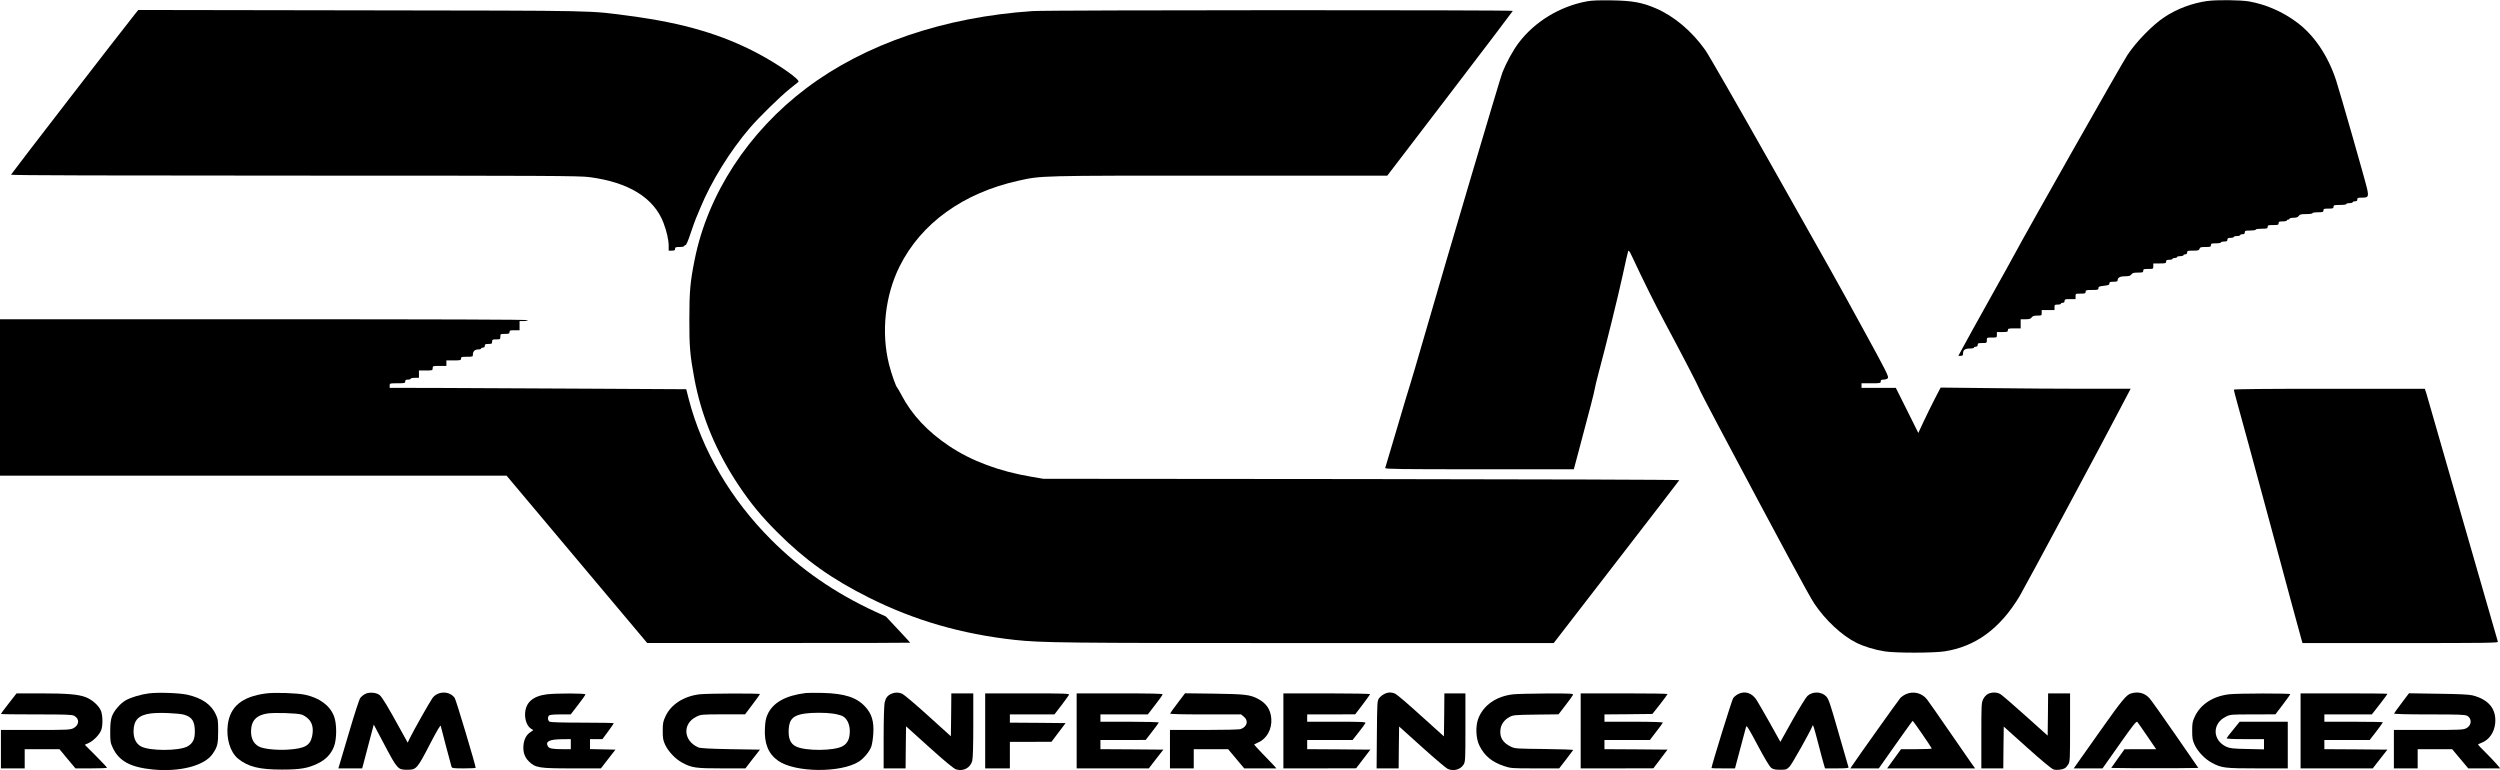 <?xml version="1.0" standalone="no"?>
<!DOCTYPE svg PUBLIC "-//W3C//DTD SVG 20010904//EN"
 "http://www.w3.org/TR/2001/REC-SVG-20010904/DTD/svg10.dtd">
<svg version="1.0" xmlns="http://www.w3.org/2000/svg"
 width="2733pt" height="842pt" viewBox="0 0 2733 842"
 preserveAspectRatio="xMidYMid meet">
<g transform="translate(0,842) scale(0.1,-0.1)"
fill="#000000" stroke="none">
<path d="M17346 8405 c-297 -56 -569 -222 -745 -455 -59 -78 -130 -207 -176
-320 -25 -63 -598 -1998 -860 -2905 -70 -242 -137 -471 -150 -510 -13 -38 -78
-256 -145 -484 -67 -228 -124 -420 -127 -427 -4 -12 161 -14 1028 -14 l1034 0
49 183 c126 472 176 664 180 697 3 19 21 96 41 170 81 301 216 849 265 1075
28 132 55 248 59 259 5 14 16 -1 46 -65 116 -249 245 -509 352 -709 192 -358
374 -710 378 -728 2 -10 98 -195 213 -412 705 -1327 989 -1854 1047 -1940 121
-180 299 -346 454 -424 87 -44 205 -80 316 -97 120 -19 529 -18 650 0 340 51
611 249 824 605 50 83 956 1771 1120 2089 l93 177 -485 0 c-266 0 -733 3
-1038 7 l-554 6 -63 -121 c-35 -67 -89 -179 -122 -248 l-59 -127 -123 247
-123 246 -187 0 -188 0 0 25 0 25 105 0 c98 0 105 1 105 20 0 16 7 20 31 20
17 0 37 7 45 14 16 16 -2 53 -286 571 -275 503 -336 611 -988 1765 -365 646
-689 1211 -721 1254 -147 207 -341 370 -542 456 -148 63 -251 82 -474 86 -148
2 -220 0 -279 -11z"/>
<path d="M24129 8409 c-168 -24 -331 -86 -466 -175 -129 -85 -310 -270 -405
-414 -63 -95 -1095 -1917 -1238 -2185 -23 -44 -128 -233 -233 -420 -189 -340
-257 -461 -336 -607 l-42 -78 25 0 c21 0 26 5 26 26 0 38 22 54 74 54 25 0 46
5 46 10 0 6 9 10 20 10 13 0 20 7 20 20 0 17 7 20 50 20 49 0 50 1 50 30 0 30
1 30 55 30 54 0 55 0 55 30 l0 30 60 0 c53 0 60 2 60 20 0 18 7 20 70 20 l70
0 0 50 0 50 53 0 c41 0 56 4 67 20 11 15 26 20 62 20 47 0 48 1 48 30 l0 30
70 0 70 0 0 30 c0 28 3 30 35 30 19 0 35 5 35 10 0 6 9 10 20 10 13 0 20 7 20
20 0 18 7 20 60 20 l60 0 0 30 c0 30 1 30 55 30 48 0 55 2 55 20 0 18 7 20 70
20 63 0 70 2 70 20 0 16 9 20 60 26 50 5 60 10 60 25 0 16 8 19 45 19 34 0 45
4 45 16 0 29 27 44 82 44 42 0 57 4 68 20 12 16 26 20 72 20 51 0 58 2 58 20
0 18 7 20 55 20 54 0 55 0 55 30 l0 30 70 0 c63 0 70 2 70 20 0 16 7 20 35 20
19 0 35 5 35 10 0 6 11 10 25 10 14 0 25 5 25 10 0 6 16 10 35 10 19 0 35 5
35 10 0 6 9 10 20 10 13 0 20 7 20 20 0 18 7 20 64 20 56 0 66 3 71 20 5 17
15 20 66 20 52 0 59 2 59 20 0 18 7 20 55 20 30 0 55 5 55 10 0 6 16 10 35 10
28 0 35 4 35 20 0 16 7 20 35 20 19 0 35 5 35 10 0 6 16 10 35 10 19 0 35 5
35 10 0 6 11 10 25 10 18 0 25 5 25 20 0 18 7 20 60 20 33 0 60 4 60 10 0 6
28 10 65 10 58 0 65 2 65 20 0 18 7 20 60 20 53 0 60 2 60 20 0 17 7 20 45 20
25 0 45 5 45 10 0 6 7 10 15 10 8 0 15 5 15 10 0 6 19 10 43 10 31 0 46 5 57
20 12 17 26 20 82 20 39 0 68 4 68 10 0 6 27 10 60 10 53 0 60 2 60 20 0 18 7
20 55 20 48 0 55 2 55 20 0 18 7 20 70 20 40 0 70 4 70 10 0 6 16 10 35 10 19
0 35 5 35 10 0 6 11 10 25 10 18 0 25 5 25 20 0 18 7 20 54 20 65 0 71 10 55
89 -13 67 -296 1055 -340 1191 -88 269 -238 493 -425 633 -158 119 -341 199
-528 232 -96 16 -357 19 -457 4z"/>
<path d="M1477 8268 c-132 -164 -1357 -1751 -1357 -1758 0 -7 1129 -10 3099
-10 2781 0 3112 -2 3223 -16 431 -56 708 -227 812 -502 34 -90 56 -186 56
-249 l0 -53 35 0 c28 0 35 4 35 20 0 17 7 20 50 20 28 0 50 5 50 10 0 6 6 10
13 10 9 0 30 48 56 128 24 70 49 141 56 157 7 17 29 71 50 120 121 294 327
626 545 880 100 116 332 343 435 425 44 35 86 69 93 75 24 22 -213 188 -438
308 -392 209 -819 335 -1398 412 -466 62 -279 58 -2944 62 l-2436 4 -35 -43z"/>
<path d="M11290 8299 c-969 -65 -1833 -359 -2475 -843 -632 -476 -1076 -1155
-1220 -1870 -50 -247 -59 -352 -59 -656 -1 -296 7 -391 54 -645 77 -415 238
-803 491 -1180 127 -189 243 -330 414 -501 307 -307 595 -513 1006 -718 495
-248 1011 -397 1589 -461 296 -32 530 -35 3210 -35 l2685 0 685 887 c377 487
686 890 688 894 2 5 -1562 10 -3475 12 l-3478 3 -128 22 c-352 59 -656 172
-902 337 -234 156 -407 341 -519 555 -22 41 -42 77 -46 80 -15 11 -64 150 -91
256 -88 350 -44 754 117 1075 234 468 693 799 1295 933 256 57 213 56 2204 56
l1831 0 685 896 c376 492 686 900 687 905 5 11 -5072 10 -5248 -2z"/>
<path d="M0 4075 l0 -855 2769 0 2769 0 768 -914 769 -915 1438 0 c790 -1
1437 1 1437 3 0 2 -60 67 -133 145 l-132 141 -116 53 c-438 202 -815 462
-1139 787 -440 440 -755 977 -900 1535 l-28 110 -1089 6 c-598 3 -1328 7
-1620 8 l-533 1 0 25 c0 25 1 25 85 25 78 0 85 2 85 20 0 16 7 20 30 20 17 0
30 5 30 10 0 6 20 10 45 10 l45 0 0 40 0 40 75 0 c73 0 75 1 75 25 0 24 2 25
75 25 l75 0 0 30 0 30 80 0 c73 0 80 2 80 20 0 18 7 20 65 20 63 0 65 1 65 26
0 34 22 54 59 54 17 0 31 5 31 10 0 6 9 10 20 10 13 0 20 7 20 20 0 17 7 20
40 20 36 0 40 3 40 25 0 23 4 25 45 25 43 0 45 1 45 30 0 29 1 30 50 30 43 0
50 3 50 20 0 18 7 20 55 20 l55 0 0 50 0 50 45 0 c25 0 45 5 45 10 0 7 -968
10 -2885 10 l-2885 0 0 -855z"/>
<path d="M24420 4160 c0 -6 20 -81 44 -168 25 -86 187 -683 361 -1327 173
-643 322 -1194 331 -1223 l15 -52 1070 0 c928 0 1070 2 1066 14 -3 8 -177 612
-387 1343 -210 730 -388 1349 -396 1376 l-16 47 -1044 0 c-695 0 -1044 -3
-1044 -10z"/>
<path d="M1627 840 c-87 -11 -200 -45 -253 -76 -60 -34 -130 -116 -151 -177
-13 -39 -18 -82 -18 -167 0 -105 2 -120 28 -175 68 -145 193 -213 437 -237
296 -29 565 41 654 170 53 77 61 108 61 247 0 120 -2 134 -26 186 -51 109
-152 178 -309 214 -87 20 -321 28 -423 15z m389 -234 c85 -26 114 -73 114
-184 0 -84 -22 -128 -79 -161 -93 -52 -418 -52 -511 0 -53 30 -80 86 -80 165
1 120 53 176 184 194 88 13 311 4 372 -14z"/>
<path d="M2905 839 c-259 -35 -390 -143 -415 -342 -19 -151 27 -301 113 -371
110 -89 233 -119 477 -119 203 0 286 14 397 68 85 42 143 102 174 184 32 81
32 251 0 332 -45 117 -158 200 -316 234 -87 19 -336 27 -430 14z m390 -230
c22 -6 56 -28 76 -48 45 -45 58 -107 41 -190 -22 -102 -80 -134 -264 -146
-123 -8 -267 7 -316 33 -68 35 -97 107 -85 205 11 92 69 142 182 158 74 10
315 3 366 -12z"/>
<path d="M3991 833 c-19 -10 -43 -29 -53 -44 -11 -14 -65 -182 -122 -375 -56
-192 -106 -359 -110 -371 l-7 -23 130 0 130 0 12 43 c6 23 35 131 63 239 l52
197 119 -225 c137 -259 146 -269 241 -269 108 0 111 3 265 301 66 127 105 192
107 179 3 -17 102 -392 118 -447 5 -16 20 -18 135 -18 71 0 129 3 129 6 0 27
-215 745 -229 764 -56 79 -184 78 -243 -1 -27 -36 -211 -362 -249 -441 l-22
-47 -73 132 c-139 254 -209 371 -236 390 -38 28 -114 33 -157 10z"/>
<path d="M8810 844 c-221 -27 -359 -104 -418 -232 -20 -44 -26 -77 -30 -154
-8 -167 37 -278 144 -354 183 -130 683 -136 883 -10 54 35 117 110 136 164 9
26 19 90 22 143 8 134 -17 215 -88 293 -93 102 -226 145 -464 151 -82 2 -166
1 -185 -1z m295 -225 c38 -5 86 -18 105 -27 49 -25 80 -89 80 -164 0 -83 -23
-133 -76 -164 -92 -54 -411 -56 -513 -4 -60 30 -84 87 -79 184 5 113 50 157
175 175 82 12 226 12 308 0z"/>
<path d="M9745 836 c-42 -19 -62 -44 -74 -96 -6 -26 -11 -187 -11 -382 l0
-338 120 0 120 0 2 230 3 230 255 -230 c174 -157 267 -233 292 -241 79 -25
157 17 177 95 7 29 11 168 11 390 l0 346 -120 0 -120 0 -2 -234 -3 -235 -250
226 c-137 124 -264 231 -282 239 -40 17 -79 17 -118 0z"/>
<path d="M15131 832 c-19 -9 -44 -30 -55 -45 -20 -27 -21 -42 -24 -398 l-3
-369 120 0 121 0 2 229 3 229 250 -225 c138 -124 264 -231 282 -239 65 -28
139 -7 173 48 19 32 20 50 20 406 l0 372 -115 0 -115 0 -2 -235 -3 -235 -250
225 c-137 125 -264 233 -282 241 -43 19 -81 18 -122 -4z"/>
<path d="M19001 832 c-19 -9 -43 -29 -54 -44 -14 -19 -237 -739 -237 -765 0
-2 58 -3 129 -3 l128 0 58 218 c31 119 60 227 64 239 5 17 32 -27 126 -205 78
-147 130 -232 148 -246 23 -17 43 -21 98 -21 65 0 70 2 103 35 27 27 228 386
250 445 6 18 12 1 61 -185 26 -102 54 -206 62 -232 l14 -48 130 0 c101 0 130
3 127 12 -2 7 -51 177 -109 377 -91 319 -108 369 -134 397 -52 55 -148 58
-206 6 -16 -15 -90 -134 -163 -264 l-133 -238 -113 203 c-63 111 -128 225
-146 253 -50 79 -128 105 -203 66z"/>
<path d="M20835 831 c-22 -10 -50 -29 -61 -42 -19 -21 -484 -674 -528 -742
l-18 -27 155 0 156 0 183 260 c101 143 185 260 188 260 5 0 201 -284 208 -302
2 -5 -73 -8 -166 -8 l-170 0 -76 -105 -76 -105 481 0 481 0 -35 48 c-18 26
-130 186 -247 357 -117 171 -227 327 -244 349 -55 71 -150 94 -231 57z"/>
<path d="M21733 834 c-20 -10 -40 -32 -53 -58 -19 -40 -20 -61 -20 -399 l0
-357 120 0 120 0 2 229 3 228 254 -228 c156 -140 268 -233 289 -240 34 -11 91
-5 125 13 10 5 27 24 37 41 19 30 20 53 20 405 l0 372 -120 0 -120 0 -2 -231
-3 -231 -243 218 c-134 121 -258 227 -275 237 -39 21 -92 22 -134 1z"/>
<path d="M23295 839 c-48 -14 -99 -75 -321 -389 -114 -162 -230 -325 -256
-362 l-48 -68 158 0 157 0 184 261 c148 211 186 258 196 247 6 -7 56 -77 109
-156 l97 -142 -173 0 -173 -1 -73 -102 -72 -102 240 -3 c133 -1 347 -1 476 0
l236 3 -252 365 c-139 201 -266 380 -284 399 -52 56 -121 74 -201 50z"/>
<path d="M95 730 c-47 -60 -85 -112 -85 -115 0 -3 173 -5 385 -5 329 0 390 -2
416 -15 62 -33 56 -104 -11 -137 -31 -16 -73 -18 -412 -18 l-378 0 0 -210 0
-210 130 0 130 0 0 105 0 105 190 0 190 0 87 -105 88 -105 172 0 c95 0 173 3
173 7 0 4 -55 63 -122 130 l-121 121 47 22 c56 27 122 99 136 149 16 58 12
161 -9 206 -25 56 -97 118 -165 144 -82 31 -205 41 -498 41 l-257 0 -86 -110z"/>
<path d="M5980 830 c-160 -20 -240 -94 -240 -224 0 -65 26 -127 65 -152 l25
-16 -32 -22 c-43 -29 -68 -75 -75 -138 -8 -78 11 -136 61 -184 71 -68 110 -74
473 -74 l312 0 79 102 80 103 -139 3 -139 3 0 54 0 55 68 0 68 0 62 84 c34 46
62 86 62 90 0 3 -153 6 -341 6 -215 0 -347 4 -360 10 -21 12 -25 50 -7 68 8 8
50 12 124 12 l113 0 80 104 c45 57 81 109 81 115 0 13 -315 13 -420 1z m260
-545 l0 -55 -89 0 c-111 0 -149 7 -162 32 -29 53 17 76 159 77 l92 1 0 -55z"/>
<path d="M7648 830 c-174 -21 -314 -111 -374 -243 -25 -54 -29 -74 -29 -157 0
-82 4 -103 27 -153 35 -74 113 -156 187 -195 103 -56 148 -62 432 -62 l258 0
79 103 80 102 -322 5 c-227 4 -330 10 -351 19 -164 70 -178 258 -24 335 53 26
54 26 293 27 l241 0 80 106 c44 59 82 110 83 115 5 10 -569 8 -660 -2z"/>
<path d="M10770 430 l0 -410 135 0 135 0 0 145 0 145 228 0 227 1 77 102 77
102 -304 3 -305 2 0 45 0 45 243 0 244 0 77 100 c42 56 79 107 83 115 4 13
-55 15 -456 15 l-461 0 0 -410z"/>
<path d="M11770 430 l0 -410 394 0 395 0 79 103 80 102 -344 3 -344 2 0 50 0
50 248 0 247 1 70 91 c39 50 72 94 73 99 2 5 -138 9 -317 9 l-321 0 0 40 0 40
259 0 259 0 81 105 c45 57 81 109 81 115 0 7 -152 10 -470 10 l-470 0 0 -410z"/>
<path d="M12875 736 c-44 -58 -81 -110 -83 -116 -3 -7 124 -10 386 -10 l390 0
31 -26 c52 -43 35 -108 -35 -134 -15 -6 -185 -10 -400 -10 l-374 0 0 -210 0
-210 130 0 130 0 0 105 0 105 188 0 188 0 88 -105 88 -105 176 0 176 0 -34 38
c-19 20 -75 78 -124 129 -50 51 -88 94 -85 96 2 2 24 12 47 22 91 40 149 146
140 259 -8 101 -55 169 -147 217 -87 45 -138 51 -476 56 l-320 4 -80 -105z"/>
<path d="M14030 430 l0 -410 398 0 397 1 78 102 78 102 -346 3 -345 2 0 50 0
50 248 0 248 0 68 86 c37 47 70 92 73 100 4 12 -45 14 -316 14 l-321 0 0 40 0
40 263 0 262 1 80 105 c44 59 82 110 83 115 2 5 -198 9 -472 9 l-476 0 0 -410z"/>
<path d="M16545 830 c-187 -20 -329 -119 -385 -267 -31 -83 -26 -216 13 -294
54 -111 136 -179 270 -224 73 -24 83 -25 339 -25 l263 0 75 97 c41 53 76 100
78 104 2 4 -140 9 -315 11 -300 3 -321 4 -363 24 -88 42 -125 98 -118 181 5
63 42 115 104 147 36 19 59 21 285 24 l247 3 76 99 c42 54 79 106 82 114 5 14
-26 16 -287 15 -162 -1 -325 -5 -364 -9z"/>
<path d="M17280 430 l0 -410 398 0 397 1 77 102 77 102 -344 3 -345 2 0 50 0
50 248 0 248 0 69 90 c39 50 72 95 73 100 2 6 -115 10 -317 10 l-321 0 0 40 0
40 262 2 262 3 83 105 c45 58 82 108 83 113 0 4 -214 7 -475 7 l-475 0 0 -410z"/>
<path d="M24368 830 c-176 -21 -312 -109 -375 -245 -25 -53 -28 -72 -28 -155
0 -82 4 -103 27 -153 35 -74 113 -156 187 -195 107 -58 142 -62 503 -62 l328
0 0 255 0 255 -263 0 -263 0 -69 -85 c-39 -46 -71 -89 -73 -95 -3 -7 63 -10
202 -10 l206 0 0 -56 0 -56 -182 4 c-157 3 -189 7 -228 24 -154 70 -159 253
-9 328 53 26 54 26 298 26 l246 1 80 105 c44 59 82 110 83 115 4 11 -575 10
-670 -1z"/>
<path d="M25150 430 l0 -410 394 0 395 0 80 103 80 102 -344 3 -345 2 0 50 0
50 248 0 247 0 73 94 c39 52 72 97 72 100 0 3 -144 6 -320 6 l-320 0 0 40 0
40 260 0 259 0 86 110 c47 60 85 112 85 115 0 3 -214 5 -475 5 l-475 0 0 -410z"/>
<path d="M26255 735 c-44 -58 -81 -110 -83 -115 -2 -6 137 -10 383 -10 326 0
391 -2 415 -15 57 -29 51 -107 -10 -137 -31 -16 -73 -18 -412 -18 l-378 0 0
-210 0 -210 130 0 130 0 0 105 0 105 188 0 189 0 88 -105 88 -105 174 0 175 0
-40 48 c-22 26 -77 83 -121 127 -45 44 -81 82 -81 85 0 3 16 12 36 19 85 31
143 115 152 218 12 154 -72 256 -247 301 -41 10 -144 15 -376 18 l-320 5 -80
-106z"/>
</g>
</svg>
